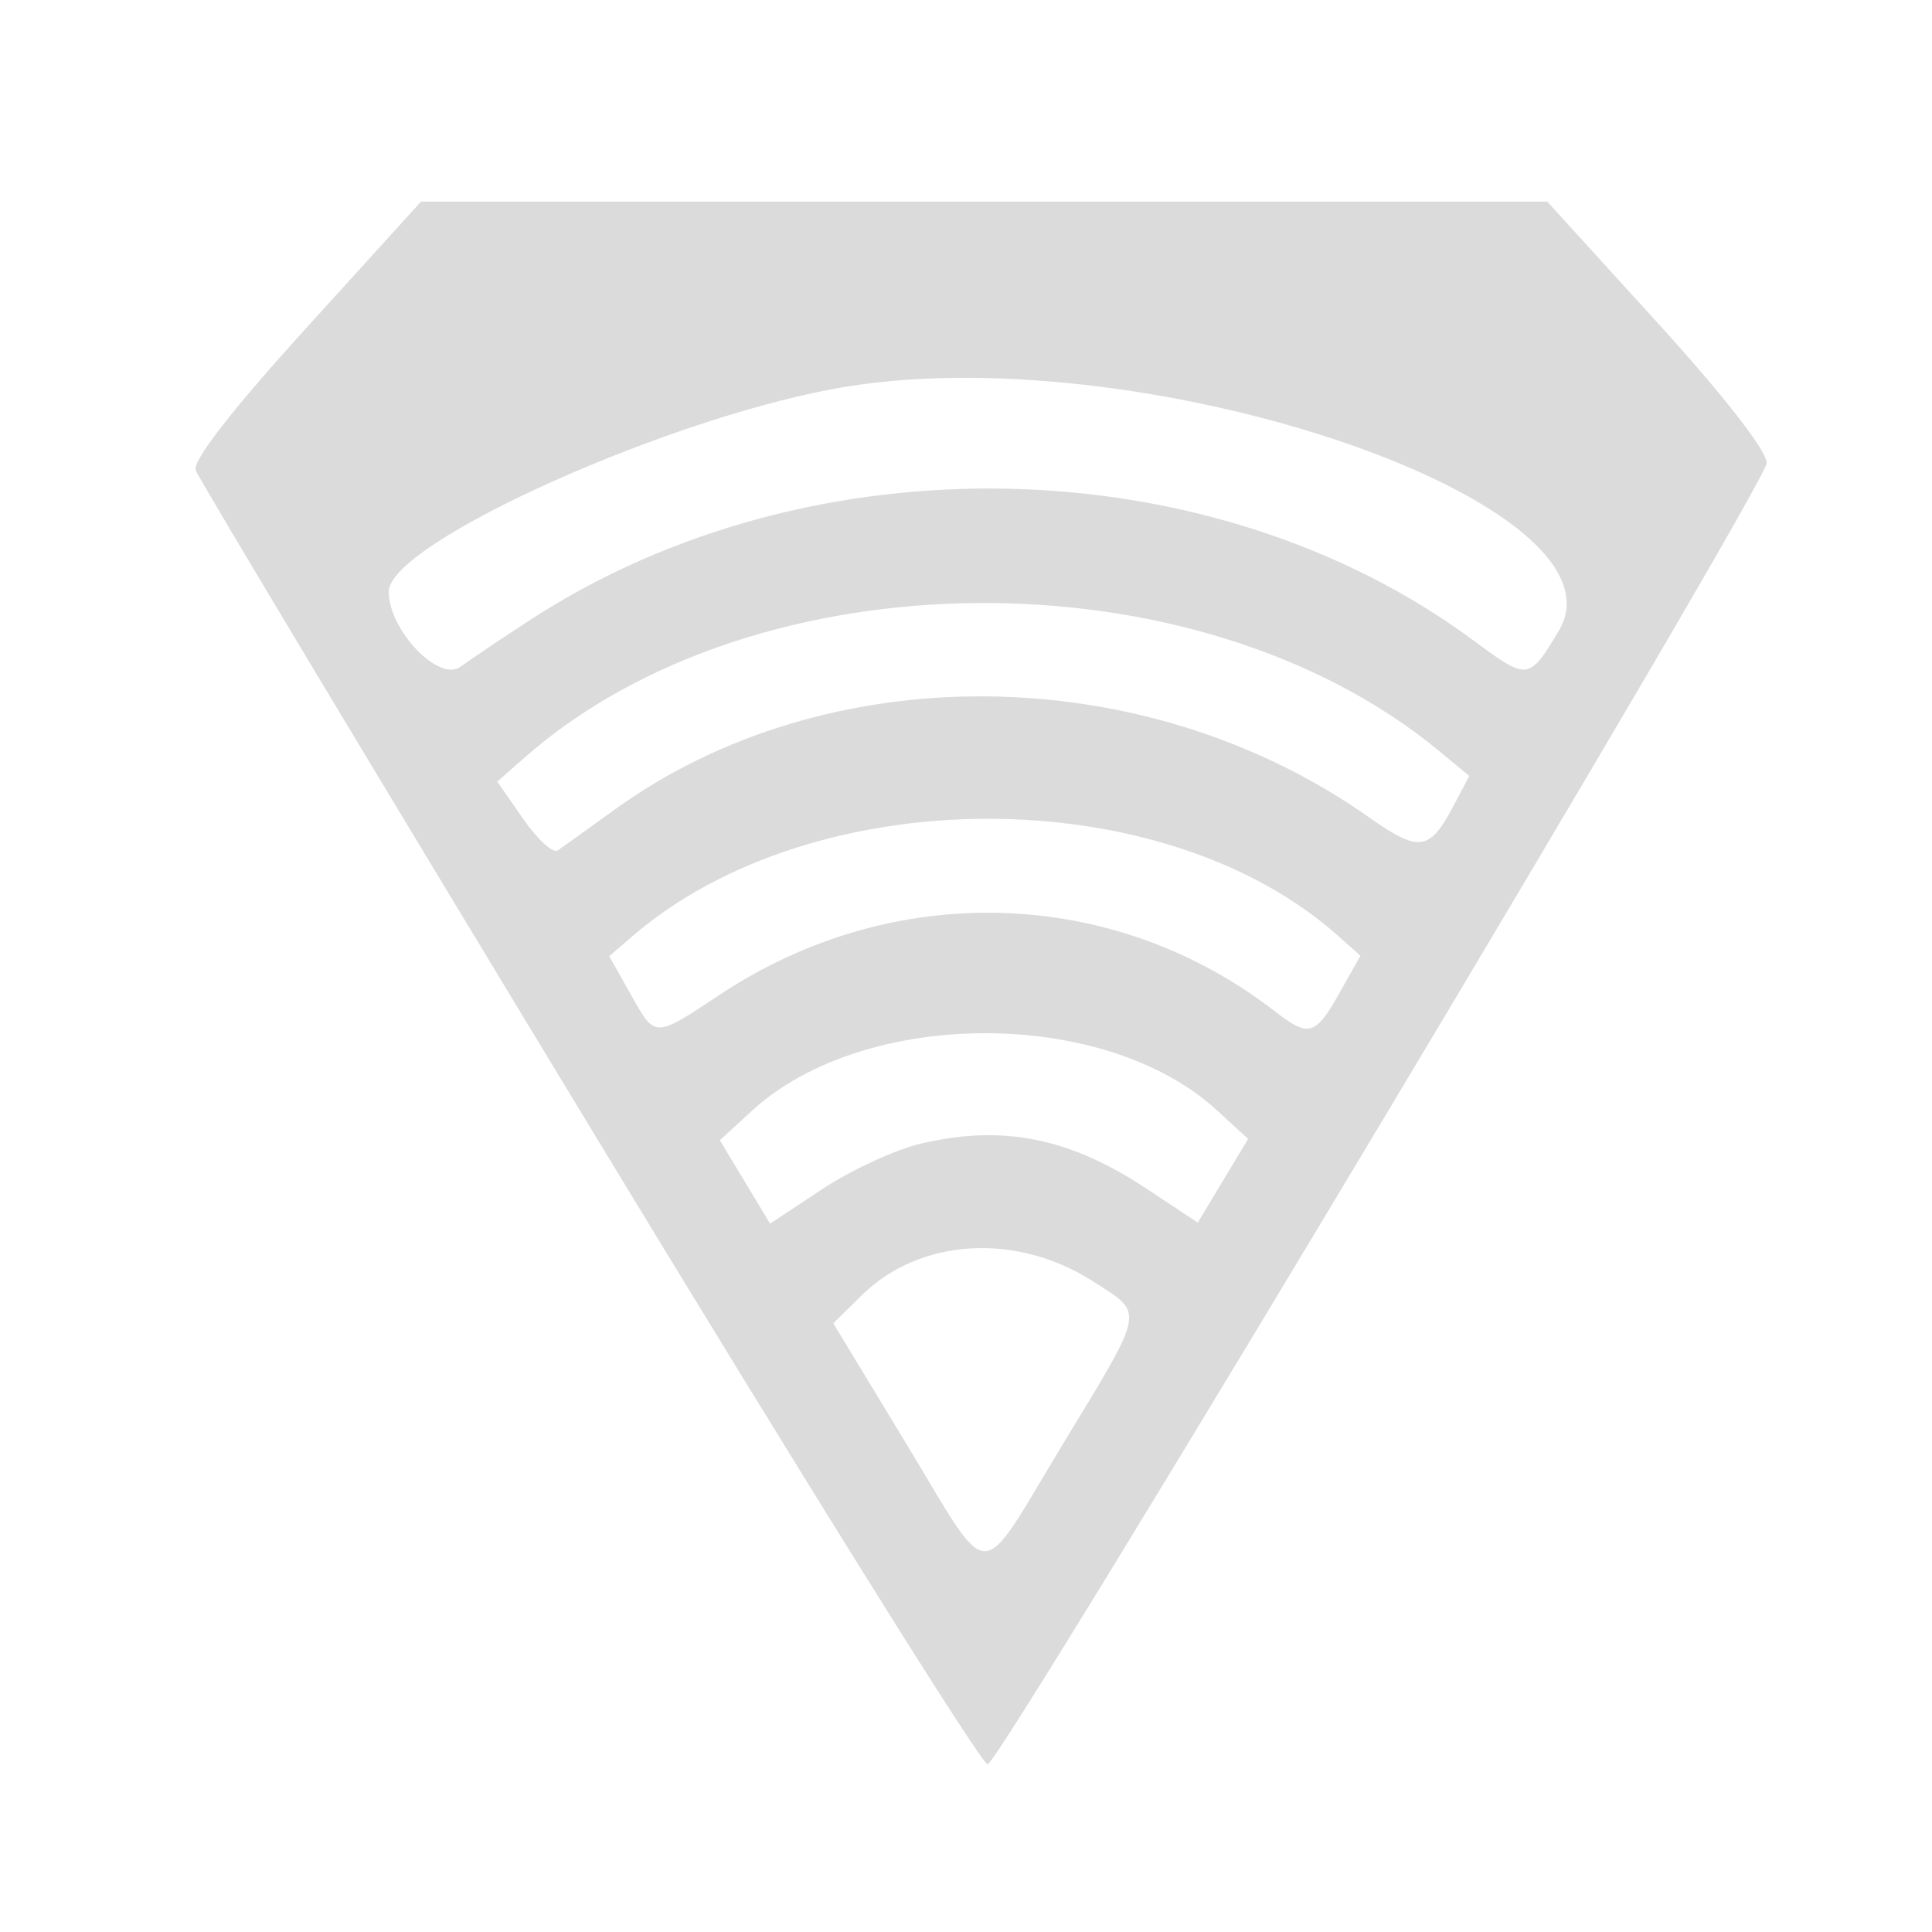 <?xml version="1.0" encoding="UTF-8" standalone="no"?>
<!-- Created with Inkscape (http://www.inkscape.org/) -->

<svg
   xmlns:dc="http://purl.org/dc/elements/1.1/"
   xmlns:cc="http://creativecommons.org/ns#"
   xmlns:rdf="http://www.w3.org/1999/02/22-rdf-syntax-ns#"
   xmlns:svg="http://www.w3.org/2000/svg"
   xmlns="http://www.w3.org/2000/svg"
   xmlns:sodipodi="http://sodipodi.sourceforge.net/DTD/sodipodi-0.dtd"
   xmlns:inkscape="http://www.inkscape.org/namespaces/inkscape"
   id="svg2"
   version="1.1"
   inkscape:version="0.91 r13725"
   width="512"
   height="512"
   viewBox="0 0 512 512"
   sodipodi:docname="superbeam.svg">
  <defs
     id="defs6" />
  <sodipodi:namedview
     pagecolor="#ffffff"
     bordercolor="#666666"
     borderopacity="1"
     objecttolerance="10"
     gridtolerance="10"
     guidetolerance="10"
     inkscape:pageopacity="0"
     inkscape:pageshadow="2"
     inkscape:window-width="1168"
     inkscape:window-height="695"
     id="namedview4"
     showgrid="false"
     inkscape:zoom="0.921875"
     inkscape:cx="128"
     inkscape:cy="258.16949"
     inkscape:window-x="0"
     inkscape:window-y="27"
     inkscape:window-maximized="0"
     inkscape:current-layer="svg2" />
  <path
     style="fill:#DBDBDB;image-rendering:optimizeQuality"
     d="M 156.234,298.492 C 99.571,204.997 52.598,126.749 51.85,124.607 c -0.868,-2.485 9.697,-16.073 29.186,-37.539 l 30.546,-33.645 149.227,0 149.227,0 29.11,31.987 c 17.565,19.3 29.089,34.088 29.056,37.286 -0.057,5.617 -202.227,343.327 -206.46,344.877 -1.365,0.5 -48.843,-75.587 -105.506,-169.081 z m 125.32,84.421 c 22.187,-36.606 21.794,-34.529 8.201,-43.281 -20.275,-13.056 -45.886,-11.567 -61.298,3.563 l -7.629,7.49 19.212,31.696 c 23.155,38.203 18.715,38.146 41.513,0.531 z m -37.544,-79.838 c 21.685,-5.11 39.394,-1.583 59.78,11.906 l 13.629,9.018 6.676,-11.085 6.676,-11.085 -8.325,-7.637 c -29.701,-27.246 -93.374,-27.156 -123.166,0.173 l -8.514,7.81 6.655,11.051 6.656,11.051 13.838,-9.157 c 7.611,-5.036 19.353,-10.456 26.094,-12.045 z m -53.067,-39.594 c 45.891,-30.373 104.186,-28.581 146.898,4.514 9.027,6.995 10.749,6.51 17.122,-4.821 l 5.567,-9.897 -5.975,-5.316 c -46.559,-41.426 -139.055,-41.275 -187.15,0.307 l -5.945,5.14 5.53,9.832 c 6.757,12.013 6.177,12.008 23.954,0.242 z m -28.147,-48.861 c 56.418,-40.827 140.462,-40.012 199.958,1.939 13.266,9.354 16.086,9.016 22.257,-2.668 l 4.364,-8.262 -8.065,-6.659 c -64.146,-52.962 -181.098,-52.085 -242.314,1.817 l -7.209,6.348 6.866,9.892 c 3.777,5.441 7.895,9.193 9.153,8.339 1.258,-0.854 8.003,-5.69 14.99,-10.746 z m -22.036,-50.5 c 74.446,-48.308 180.327,-45.866 249.948,5.764 14.141,10.487 14.473,10.448 22.336,-2.607 20.165,-33.482 -107.275,-77.539 -187.87,-64.948 -45.263,7.071 -122.157,41.365 -122.157,54.48 0,10.134 13.249,24.033 18.977,19.909 3.255,-2.344 11.7,-8.013 18.766,-12.598 z"
     id="path3338"
     inkscape:connector-curvature="0" />
</svg>
